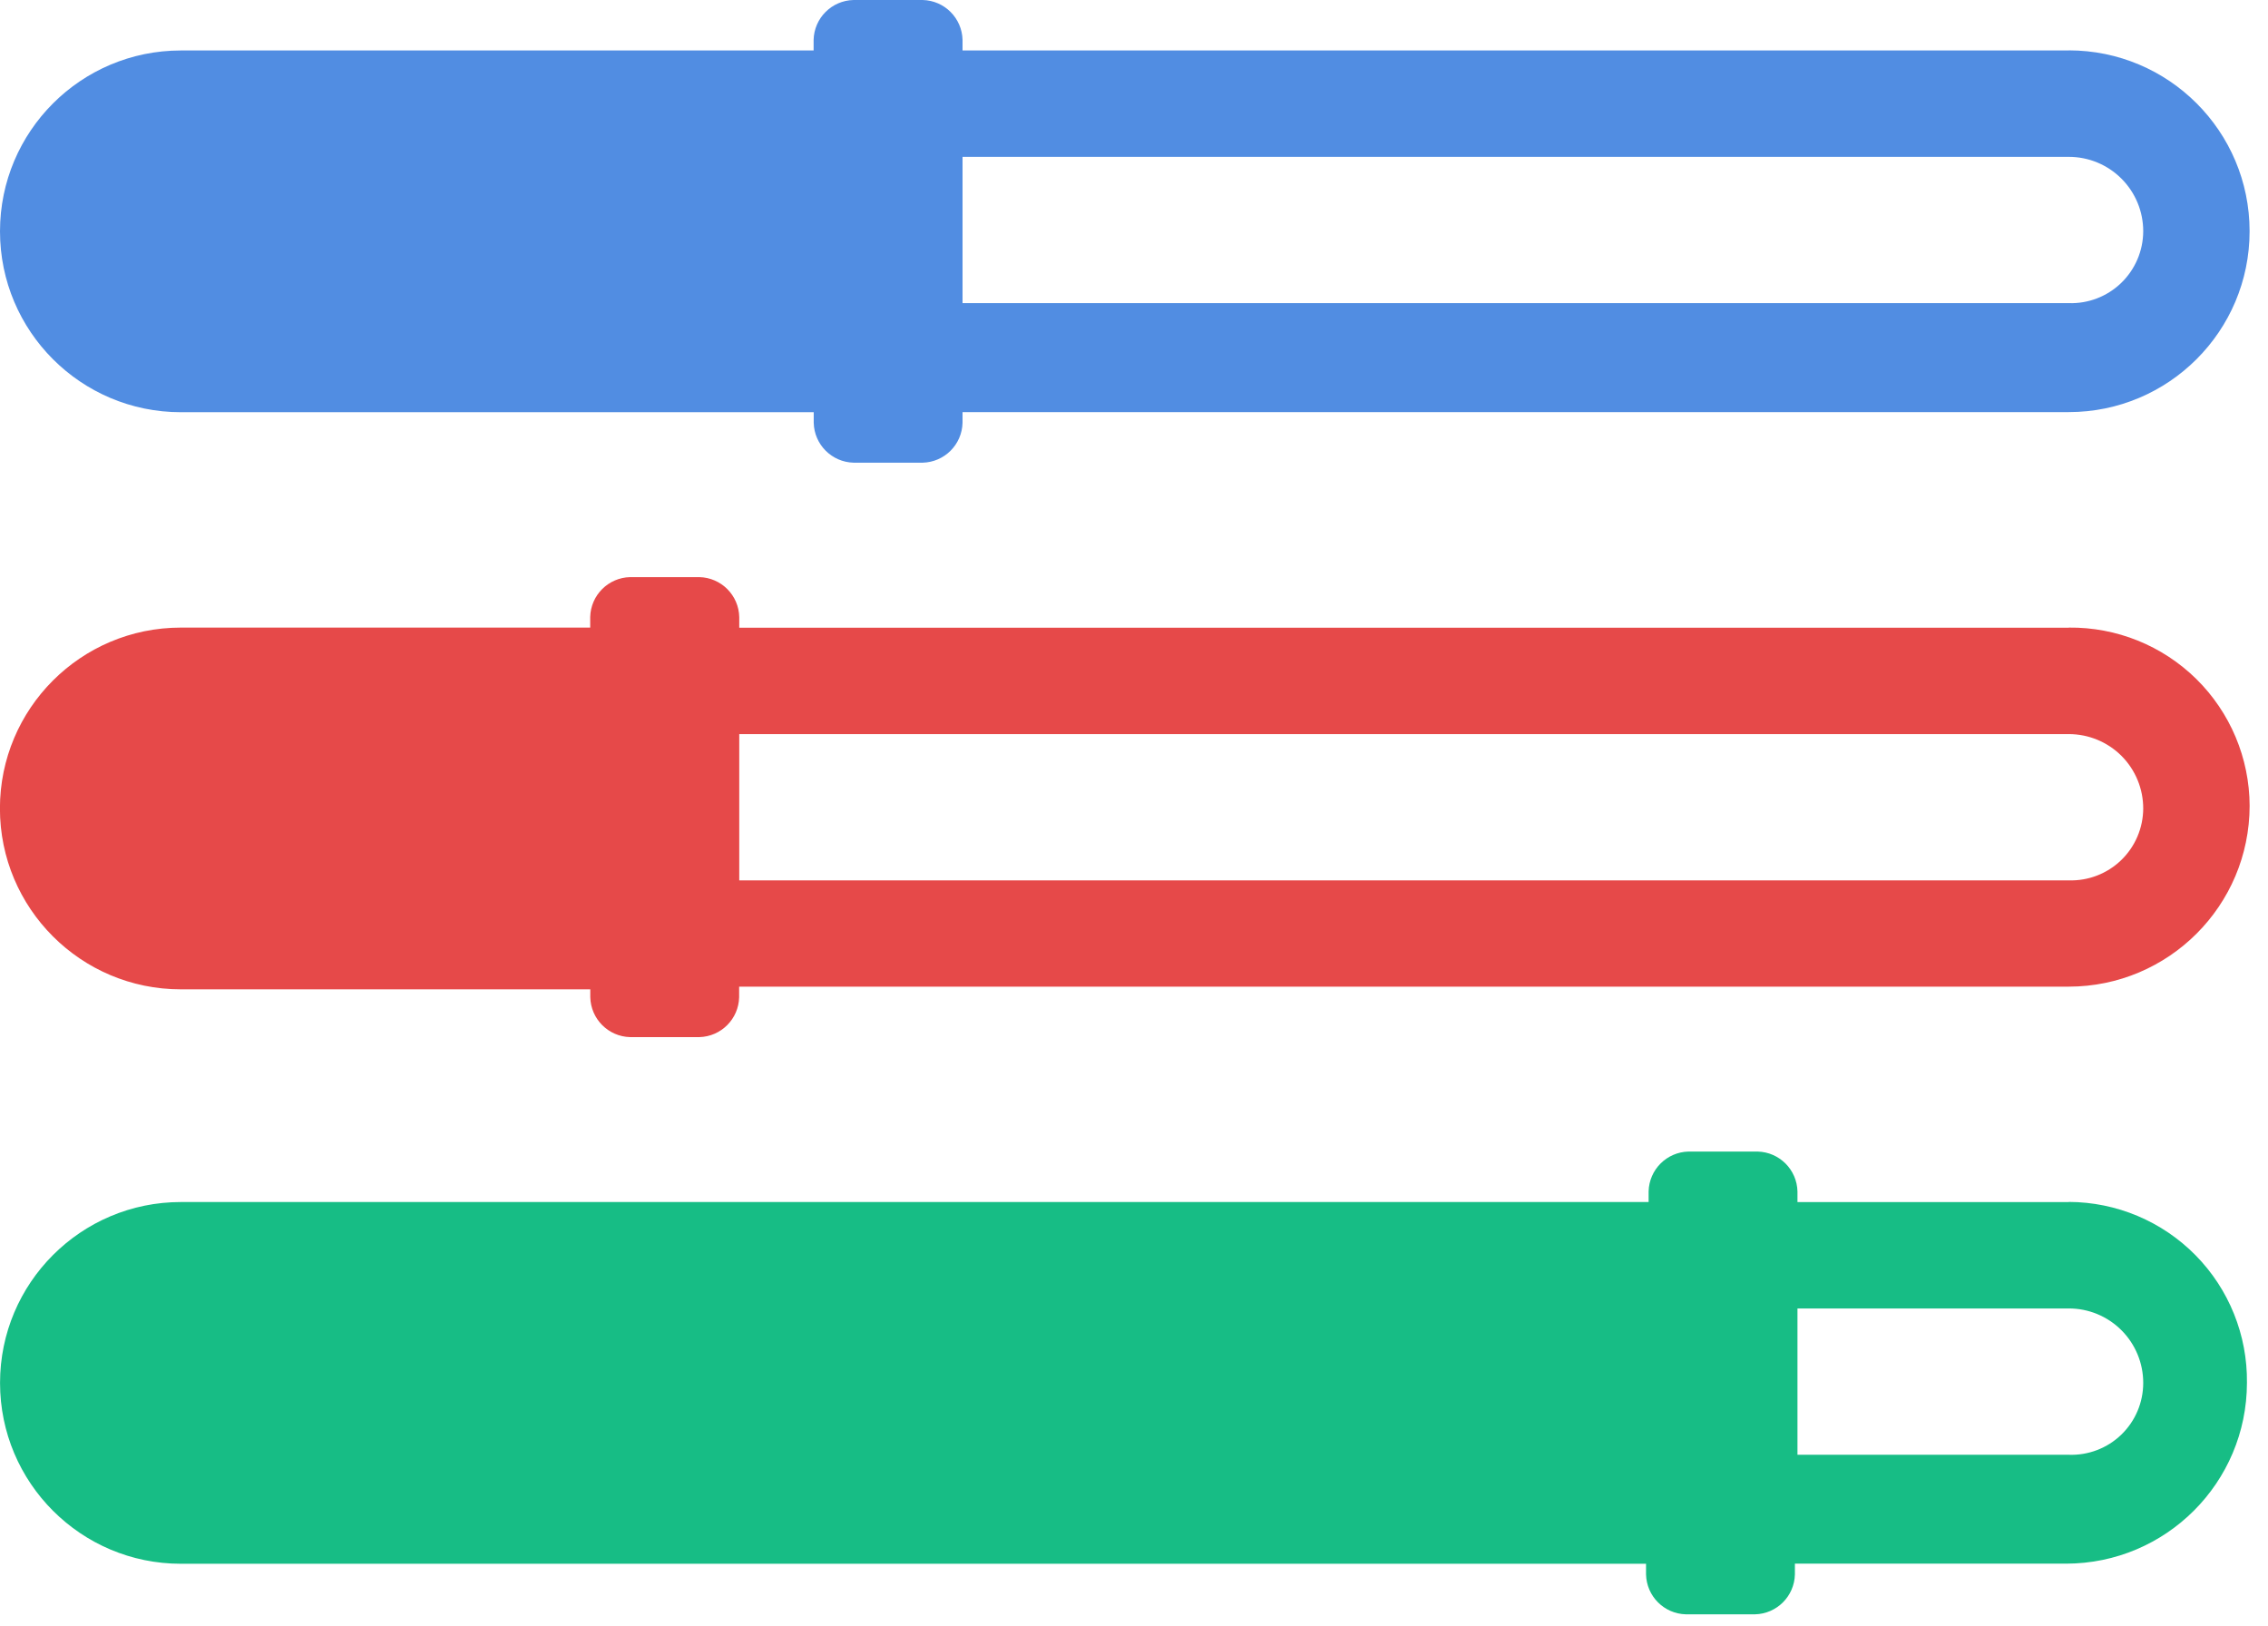 <svg xmlns="http://www.w3.org/2000/svg" width="60" height="43" viewBox="0 0 60 43">
    <g fill="none" fill-rule="evenodd">
        <g fill-rule="nonzero">
            <g>
                <g>
                    <g>
                        <path fill="#518DE2" d="M54.729 1.335H25.464v-.28C25.45.478 24.986.014 24.409 0h-1.83c-.577.014-1.041.478-1.055 1.055v.28H4.784C2.142 1.335 0 3.477 0 6.119s2.142 4.784 4.784 4.784h16.743v.28c.014.577.478 1.041 1.055 1.055h1.827c.577-.014 1.041-.478 1.055-1.055V10.9h29.265c2.642 0 4.784-2.142 4.784-4.784s-2.142-4.784-4.784-4.784v.003zm0 6.683H25.464V4.149h29.265c.523-.001 1.024.206 1.394.576.37.37.577.871.576 1.394-.002.515-.213 1.008-.584 1.366-.37.357-.87.55-1.386.533z" transform="translate(-1176 -1825) translate(84 1756) translate(972) translate(120 69)"/>
                        <path fill="#E64949" d="M54.73 16.603H19.557v-.28c-.012-.58-.479-1.046-1.058-1.058h-1.83c-.577.014-1.041.478-1.055 1.055v.28H4.782c-2.642 0-4.784 2.142-4.784 4.784s2.142 4.784 4.784 4.784h10.834v.209c.014.577.478 1.041 1.055 1.055h1.828c.577-.014 1.041-.478 1.055-1.055v-.28H54.73c2.641-.003 4.781-2.143 4.784-4.784-.004-1.26-.512-2.468-1.41-3.353-.899-.885-2.113-1.374-3.374-1.36v.003zm0 6.683H19.557v-3.869H54.73c.523 0 1.024.207 1.394.576.369.37.576.871.575 1.394-.003.515-.213 1.007-.584 1.365-.37.357-.87.55-1.385.534z" transform="translate(-1176 -1825) translate(84 1756) translate(972) translate(120 69)"/>
                        <path fill="#17BD85" d="M54.73 31.795h-7.178v-.28c-.013-.577-.477-1.041-1.053-1.056h-1.83c-.577.014-1.041.478-1.055 1.055v.28H4.785c-2.642 0-4.784 2.142-4.784 4.784s2.142 4.784 4.784 4.784h38.761v.28c.013.577.476 1.042 1.053 1.057h1.83c.577-.014 1.041-.478 1.055-1.055v-.285h7.175c2.641-.003 4.781-2.143 4.784-4.784.015-1.26-.475-2.476-1.36-3.374-.885-.898-2.092-1.406-3.353-1.41v.004zm0 6.683h-7.178v-3.869h7.175c.523-.002 1.025.205 1.395.575.37.37.578.872.577 1.395 0 .516-.209 1.01-.58 1.368-.37.358-.872.55-1.387.532l-.002-.001z" transform="translate(-1176 -1825) translate(84 1756) translate(972) translate(120 69)"/>
                    </g>
                </g>
            </g>
        </g>
    </g>
</svg>
